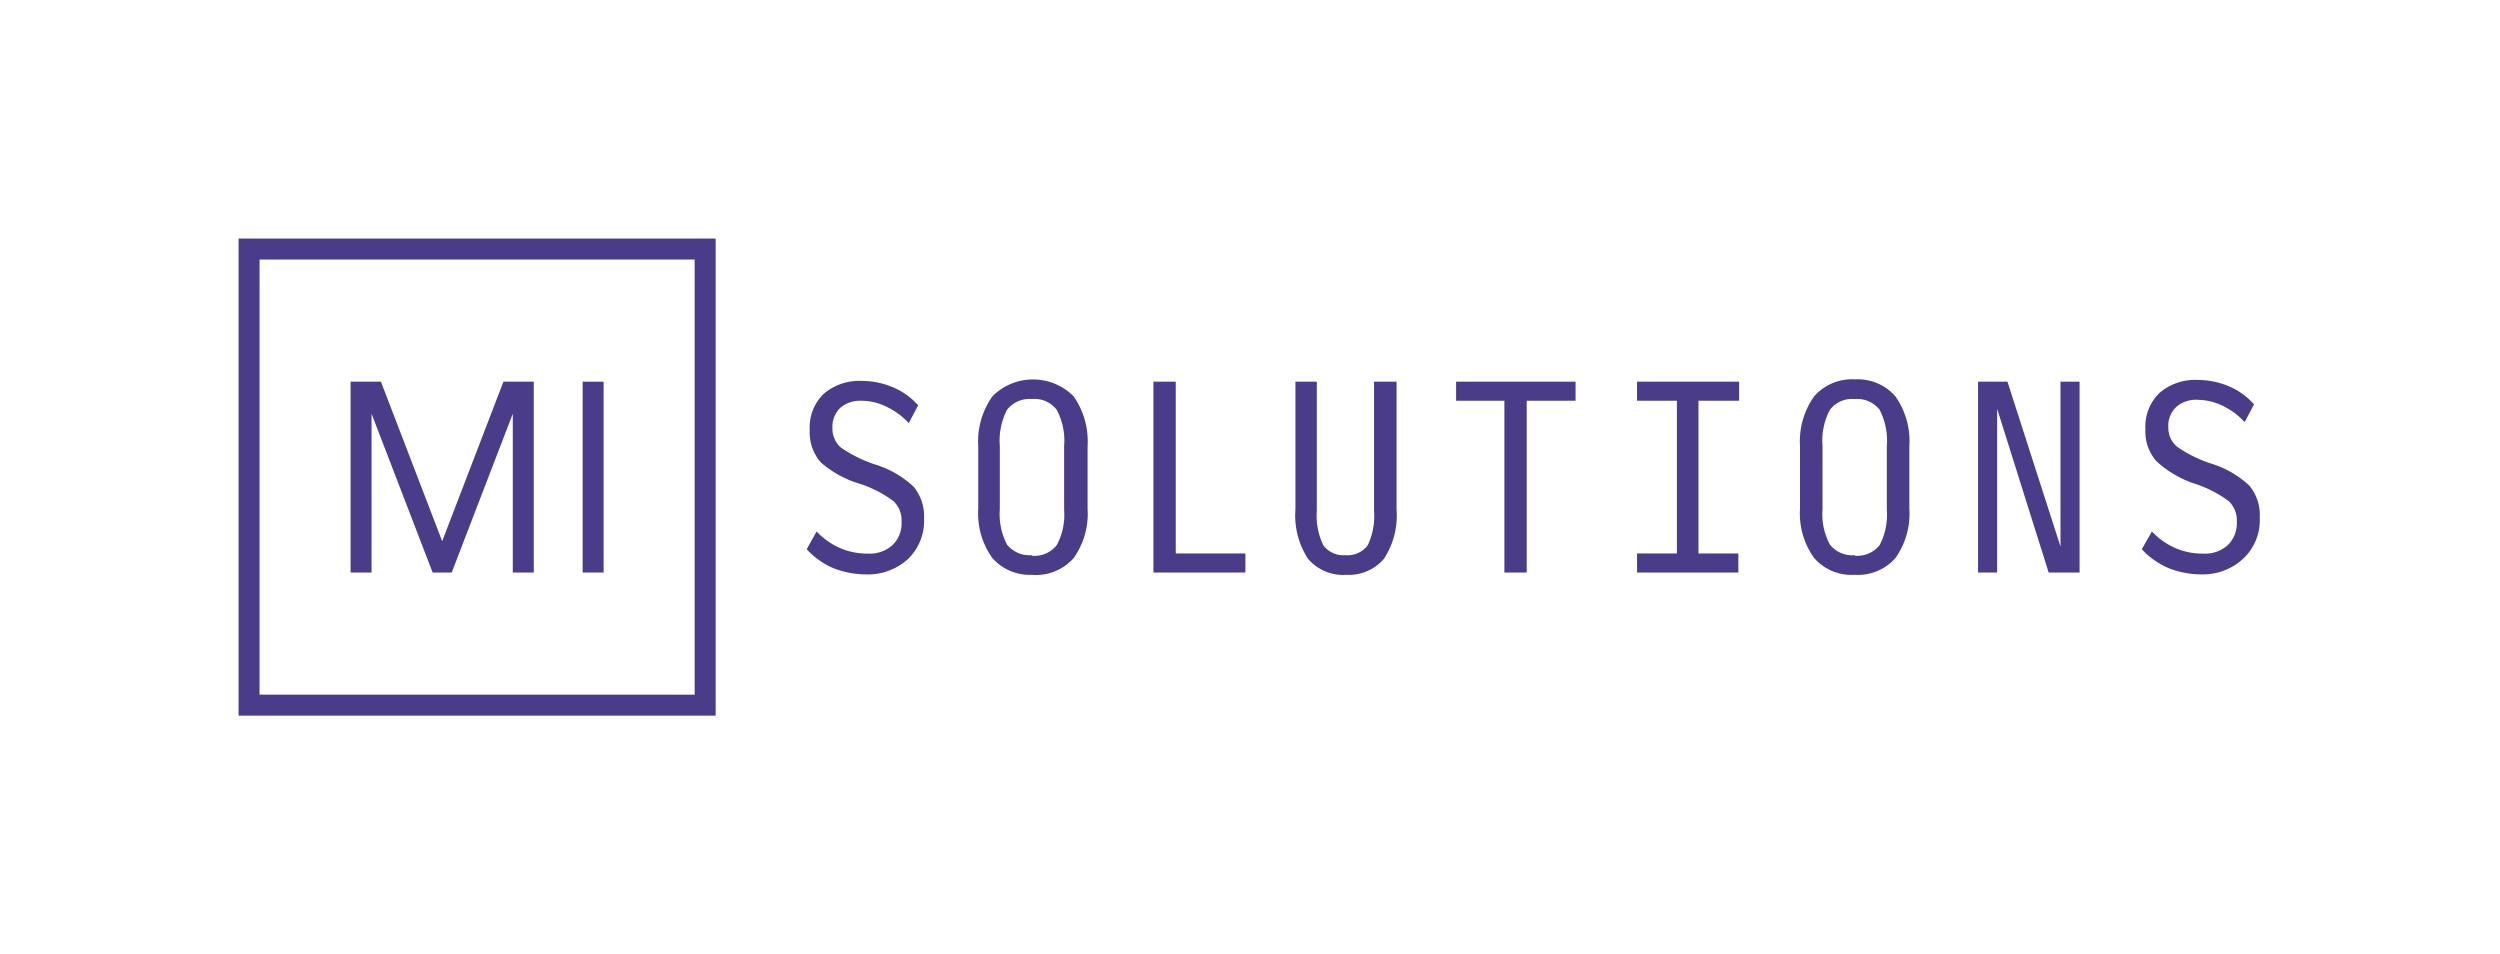 <svg xmlns="http://www.w3.org/2000/svg" viewBox="0 0 131 50">
  <defs>
    <style>
      .cls-1 {
        fill: #4a3c89;
      }
    </style>
  </defs>
  <g id="_Layer_" data-name="&lt;Layer&gt;">
    <g>
      <path class="cls-1" d="M45.41,30.1a4.77,4.77,0,0,1-1.72-.32,4.08,4.08,0,0,1-1.42-1l.52-.93a3.79,3.79,0,0,0,1.23.87,3.64,3.64,0,0,0,1.47.29,1.77,1.77,0,0,0,1.28-.45,1.56,1.56,0,0,0,.47-1.22,1.39,1.39,0,0,0-.41-1.07,6.11,6.11,0,0,0-1.71-.9A5.48,5.48,0,0,1,43,24.22a2.39,2.39,0,0,1-.57-1.68,2.44,2.44,0,0,1,.74-1.91,2.87,2.87,0,0,1,2-.67,4.11,4.11,0,0,1,1.61.33,3.56,3.56,0,0,1,1.33.95l-.49.93a3.91,3.91,0,0,0-1.19-.87,3,3,0,0,0-1.29-.3,1.6,1.6,0,0,0-1.11.37,1.39,1.39,0,0,0-.41,1.08,1.31,1.31,0,0,0,.44,1,7,7,0,0,0,1.8.89,5.19,5.19,0,0,1,2,1.15,2.41,2.41,0,0,1,.56,1.67,2.77,2.77,0,0,1-.86,2.15A3.11,3.11,0,0,1,45.41,30.1Z"/>
      <path class="cls-1" d="M54.07,30.12A2.6,2.6,0,0,1,52,29.24a4,4,0,0,1-.74-2.58V23.39A4.09,4.09,0,0,1,52,20.77a3,3,0,0,1,4.26,0,4.15,4.15,0,0,1,.73,2.62v3.27a4,4,0,0,1-.73,2.58A2.62,2.62,0,0,1,54.07,30.12Zm0-1a1.48,1.48,0,0,0,1.3-.55,3.33,3.33,0,0,0,.39-1.85V23.36a3.41,3.41,0,0,0-.39-1.89,1.46,1.46,0,0,0-1.3-.56,1.49,1.49,0,0,0-1.3.56,3.52,3.52,0,0,0-.38,1.89v3.33a3.43,3.43,0,0,0,.38,1.85A1.51,1.51,0,0,0,54.07,29.09Z"/>
      <path class="cls-1" d="M60.44,30V20h1.17v9h3.65v1Z"/>
      <path class="cls-1" d="M70.54,30.12a2.4,2.4,0,0,1-2-.84,4.15,4.15,0,0,1-.66-2.58V20H69v6.75a3.59,3.59,0,0,0,.34,1.82,1.3,1.3,0,0,0,1.16.52,1.31,1.31,0,0,0,1.17-.52A3.61,3.61,0,0,0,72,26.75V20h1.18v6.7a4.15,4.15,0,0,1-.66,2.58A2.42,2.42,0,0,1,70.54,30.12Z"/>
      <path class="cls-1" d="M78.83,30V21H76.3V20h6.26v1H80v9Z"/>
      <path class="cls-1" d="M85.78,30V29h2.09V21H85.78V20h5.35v1H89V29h2.09v1Z"/>
      <path class="cls-1" d="M97.19,30.12a2.61,2.61,0,0,1-2.13-.88,4,4,0,0,1-.74-2.58V23.39a4.09,4.09,0,0,1,.74-2.62,2.63,2.63,0,0,1,2.14-.89,2.61,2.61,0,0,1,2.12.89,4.09,4.09,0,0,1,.73,2.62v3.27a4,4,0,0,1-.73,2.58A2.61,2.61,0,0,1,97.19,30.12Zm0-1a1.51,1.51,0,0,0,1.3-.55,3.43,3.43,0,0,0,.38-1.85V23.36a3.52,3.52,0,0,0-.38-1.89,1.49,1.49,0,0,0-1.3-.56,1.46,1.46,0,0,0-1.3.56,3.41,3.41,0,0,0-.39,1.89v3.33a3.33,3.33,0,0,0,.39,1.85A1.48,1.48,0,0,0,97.19,29.09Z"/>
      <path class="cls-1" d="M107.35,30l-2.7-8.58V30h-1V20h1.54l2.78,8.64V20h1V30Z"/>
      <path class="cls-1" d="M115.37,30.1a4.76,4.76,0,0,1-1.71-.32,4.12,4.12,0,0,1-1.43-1l.53-.93a3.79,3.79,0,0,0,1.23.87,3.57,3.57,0,0,0,1.47.29,1.77,1.77,0,0,0,1.28-.45,1.6,1.6,0,0,0,.47-1.22,1.42,1.42,0,0,0-.41-1.07,6.21,6.21,0,0,0-1.72-.9,5.5,5.5,0,0,1-2.08-1.2,2.35,2.35,0,0,1-.58-1.68,2.44,2.44,0,0,1,.75-1.91,2.84,2.84,0,0,1,2-.67,4.19,4.19,0,0,1,1.62.33,3.61,3.61,0,0,1,1.32.95l-.49.93a3.76,3.76,0,0,0-1.18-.87,3.1,3.1,0,0,0-1.29-.3,1.57,1.57,0,0,0-1.11.37,1.36,1.36,0,0,0-.42,1.08,1.29,1.29,0,0,0,.45,1,6.68,6.68,0,0,0,1.79.89,5.17,5.17,0,0,1,2,1.15,2.4,2.4,0,0,1,.55,1.67,2.77,2.77,0,0,1-.85,2.15A3.12,3.12,0,0,1,115.37,30.1Z"/>
      <path class="cls-1" d="M36.4,13.6V36.4H13.6V13.6H36.4m1.1-1.1h-25v25h25v-25Z"/>
      <path class="cls-1" d="M30.53,30V20h1.1V30Z"/>
      <polygon class="cls-1" points="27.97 20 27.97 30 26.87 30 26.87 21.68 23.67 30 22.67 30 19.47 21.68 19.47 30 18.37 30 18.37 20 19.96 20 23.17 28.36 26.38 20 27.97 20"/>
    </g>
  </g>
</svg>
